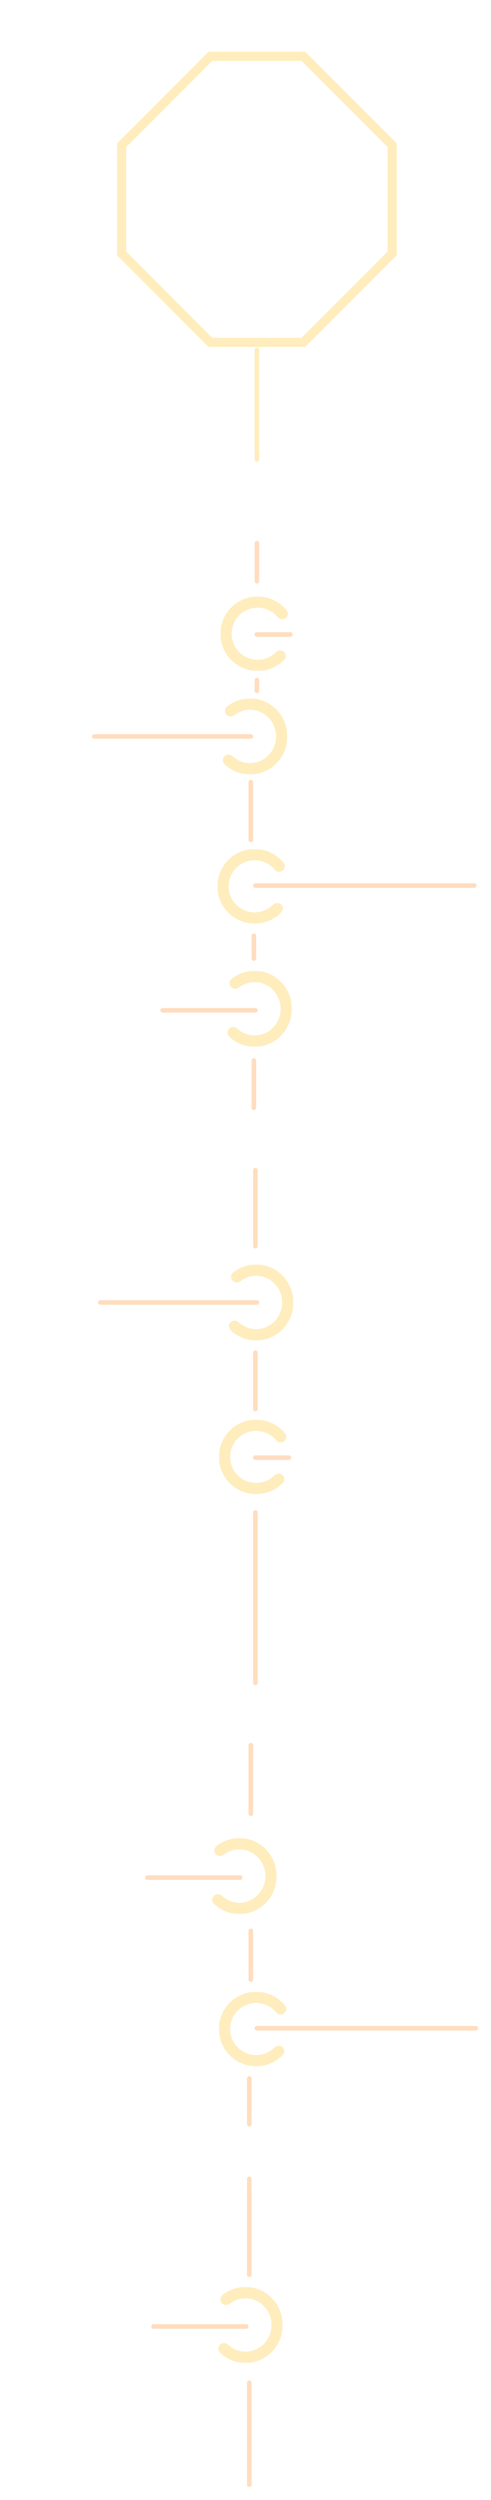 <svg width="323" height="1643" viewBox="0 0 323 1643" fill="none" xmlns="http://www.w3.org/2000/svg">
<path d="M107.66 319H114.02C115.54 319 116.88 319.293 118.04 319.88C119.213 320.453 120.12 321.267 120.76 322.32C121.413 323.373 121.74 324.6 121.74 326C121.74 327.4 121.413 328.627 120.76 329.68C120.12 330.733 119.213 331.553 118.04 332.14C116.88 332.713 115.54 333 114.02 333H107.66V319ZM113.86 330.34C115.26 330.34 116.373 329.953 117.2 329.18C118.04 328.393 118.46 327.333 118.46 326C118.46 324.667 118.04 323.613 117.2 322.84C116.373 322.053 115.26 321.66 113.86 321.66H110.9V330.34H113.86ZM135.023 330.4V333H124.183V319H134.763V321.6H127.403V324.64H133.903V327.16H127.403V330.4H135.023ZM144.262 333.24C142.836 333.24 141.542 332.933 140.382 332.32C139.236 331.693 138.329 330.833 137.662 329.74C137.009 328.633 136.682 327.387 136.682 326C136.682 324.613 137.009 323.373 137.662 322.28C138.329 321.173 139.236 320.313 140.382 319.7C141.542 319.073 142.842 318.76 144.282 318.76C145.496 318.76 146.589 318.973 147.562 319.4C148.549 319.827 149.376 320.44 150.042 321.24L147.962 323.16C147.016 322.067 145.842 321.52 144.442 321.52C143.576 321.52 142.802 321.713 142.122 322.1C141.442 322.473 140.909 323 140.522 323.68C140.149 324.36 139.962 325.133 139.962 326C139.962 326.867 140.149 327.64 140.522 328.32C140.909 329 141.442 329.533 142.122 329.92C142.802 330.293 143.576 330.48 144.442 330.48C145.842 330.48 147.016 329.927 147.962 328.82L150.042 330.74C149.376 331.553 148.549 332.173 147.562 332.6C146.576 333.027 145.476 333.24 144.262 333.24ZM163.07 330.4V333H152.23V319H162.81V321.6H155.45V324.64H161.95V327.16H155.45V330.4H163.07ZM178.388 333L178.368 324.6L174.248 331.52H172.788L168.688 324.78V333H165.648V319H168.328L173.568 327.7L178.728 319H181.388L181.428 333H178.388ZM195.03 325.72C195.83 325.973 196.456 326.4 196.91 327C197.363 327.587 197.59 328.313 197.59 329.18C197.59 330.407 197.11 331.353 196.15 332.02C195.203 332.673 193.817 333 191.99 333H184.75V319H191.59C193.297 319 194.603 319.327 195.51 319.98C196.43 320.633 196.89 321.52 196.89 322.64C196.89 323.32 196.723 323.927 196.39 324.46C196.07 324.993 195.617 325.413 195.03 325.72ZM187.97 321.44V324.74H191.19C191.99 324.74 192.597 324.6 193.01 324.32C193.423 324.04 193.63 323.627 193.63 323.08C193.63 322.533 193.423 322.127 193.01 321.86C192.597 321.58 191.99 321.44 191.19 321.44H187.97ZM191.75 330.56C192.603 330.56 193.243 330.42 193.67 330.14C194.11 329.86 194.33 329.427 194.33 328.84C194.33 327.68 193.47 327.1 191.75 327.1H187.97V330.56H191.75ZM210.883 330.4V333H200.043V319H210.623V321.6H203.263V324.64H209.763V327.16H203.263V330.4H210.883ZM222.381 333L219.681 329.1H219.521H216.701V333H213.461V319H219.521C220.761 319 221.834 319.207 222.741 319.62C223.661 320.033 224.367 320.62 224.861 321.38C225.354 322.14 225.601 323.04 225.601 324.08C225.601 325.12 225.347 326.02 224.841 326.78C224.347 327.527 223.641 328.1 222.721 328.5L225.861 333H222.381ZM222.321 324.08C222.321 323.293 222.067 322.693 221.561 322.28C221.054 321.853 220.314 321.64 219.341 321.64H216.701V326.52H219.341C220.314 326.52 221.054 326.307 221.561 325.88C222.067 325.453 222.321 324.853 222.321 324.08Z" fill="white"/>
<path d="M124.24 758.24C123.293 758.24 122.42 758.067 121.62 757.72C120.833 757.36 120.187 756.853 119.68 756.2L121.48 754.04C122.24 755.067 123.107 755.58 124.08 755.58C125.4 755.58 126.06 754.807 126.06 753.26V746.6H121.14V744H129.28V753.08C129.28 754.8 128.853 756.093 128 756.96C127.147 757.813 125.893 758.24 124.24 758.24ZM141.407 755H134.907L133.667 758H130.347L136.587 744H139.787L146.047 758H142.647L141.407 755ZM140.387 752.54L138.167 747.18L135.947 752.54H140.387ZM160.34 744V758H157.68L150.7 749.5V758H147.5V744H150.18L157.14 752.5V744H160.34ZM169.872 758.24C167.872 758.24 166.312 757.687 165.192 756.58C164.086 755.473 163.532 753.893 163.532 751.84V744H166.772V751.72C166.772 754.227 167.812 755.48 169.892 755.48C170.906 755.48 171.679 755.18 172.212 754.58C172.746 753.967 173.012 753.013 173.012 751.72V744H176.212V751.84C176.212 753.893 175.652 755.473 174.532 756.58C173.426 757.687 171.872 758.24 169.872 758.24ZM188.341 755H181.841L180.601 758H177.281L183.521 744H186.721L192.981 758H189.581L188.341 755ZM187.321 752.54L185.101 747.18L182.881 752.54H187.321ZM203.353 758L200.653 754.1H200.493H197.673V758H194.433V744H200.493C201.733 744 202.807 744.207 203.713 744.62C204.633 745.033 205.34 745.62 205.833 746.38C206.327 747.14 206.573 748.04 206.573 749.08C206.573 750.12 206.32 751.02 205.813 751.78C205.32 752.527 204.613 753.1 203.693 753.5L206.833 758H203.353ZM203.293 749.08C203.293 748.293 203.04 747.693 202.533 747.28C202.027 746.853 201.287 746.64 200.313 746.64H197.673V751.52H200.313C201.287 751.52 202.027 751.307 202.533 750.88C203.04 750.453 203.293 749.853 203.293 749.08ZM215.665 753.04V758H212.425V753L207.005 744H210.445L214.185 750.22L217.925 744H221.105L215.665 753.04Z" fill="white"/>
<g filter="url(#filter0_d_918_2)">
<path d="M43.9 1113.6V1117.3H50.38V1119.9H43.9V1125H40.66V1111H51.24V1113.6H43.9ZM64.273 1122.4V1125H53.433V1111H64.013V1113.6H56.653V1116.64H63.153V1119.16H56.653V1122.4H64.273ZM77.131 1117.72C77.931 1117.97 78.558 1118.4 79.011 1119C79.465 1119.59 79.691 1120.31 79.691 1121.18C79.691 1122.41 79.211 1123.35 78.251 1124.02C77.305 1124.67 75.918 1125 74.091 1125H66.851V1111H73.691C75.398 1111 76.705 1111.33 77.611 1111.98C78.531 1112.63 78.991 1113.52 78.991 1114.64C78.991 1115.32 78.825 1115.93 78.491 1116.46C78.171 1116.99 77.718 1117.41 77.131 1117.72ZM70.071 1113.44V1116.74H73.291C74.091 1116.74 74.698 1116.6 75.111 1116.32C75.525 1116.04 75.731 1115.63 75.731 1115.08C75.731 1114.53 75.525 1114.13 75.111 1113.86C74.698 1113.58 74.091 1113.44 73.291 1113.44H70.071ZM73.851 1122.56C74.705 1122.56 75.345 1122.42 75.771 1122.14C76.211 1121.86 76.431 1121.43 76.431 1120.84C76.431 1119.68 75.571 1119.1 73.851 1119.1H70.071V1122.56H73.851ZM91.064 1125L88.364 1121.1H88.204H85.384V1125H82.144V1111H88.204C89.444 1111 90.518 1111.21 91.424 1111.62C92.344 1112.03 93.051 1112.62 93.544 1113.38C94.038 1114.14 94.284 1115.04 94.284 1116.08C94.284 1117.12 94.031 1118.02 93.524 1118.78C93.031 1119.53 92.324 1120.1 91.404 1120.5L94.544 1125H91.064ZM91.004 1116.08C91.004 1115.29 90.751 1114.69 90.244 1114.28C89.738 1113.85 88.998 1113.64 88.024 1113.64H85.384V1118.52H88.024C88.998 1118.52 89.738 1118.31 90.244 1117.88C90.751 1117.45 91.004 1116.85 91.004 1116.08ZM103.071 1125.24C101.071 1125.24 99.511 1124.69 98.391 1123.58C97.285 1122.47 96.731 1120.89 96.731 1118.84V1111H99.971V1118.72C99.971 1121.23 101.011 1122.48 103.091 1122.48C104.105 1122.48 104.878 1122.18 105.411 1121.58C105.945 1120.97 106.211 1120.01 106.211 1118.72V1111H109.411V1118.84C109.411 1120.89 108.851 1122.47 107.731 1123.58C106.625 1124.69 105.071 1125.24 103.071 1125.24ZM121.54 1122H115.04L113.8 1125H110.48L116.72 1111H119.92L126.18 1125H122.78L121.54 1122ZM120.52 1119.54L118.3 1114.18L116.08 1119.54H120.52ZM136.553 1125L133.853 1121.1H133.693H130.873V1125H127.633V1111H133.693C134.933 1111 136.006 1111.21 136.913 1111.62C137.833 1112.03 138.539 1112.62 139.033 1113.38C139.526 1114.14 139.773 1115.04 139.773 1116.08C139.773 1117.12 139.519 1118.02 139.013 1118.78C138.519 1119.53 137.813 1120.1 136.893 1120.5L140.033 1125H136.553ZM136.493 1116.08C136.493 1115.29 136.239 1114.69 135.733 1114.28C135.226 1113.85 134.486 1113.64 133.513 1113.64H130.873V1118.52H133.513C134.486 1118.52 135.226 1118.31 135.733 1117.88C136.239 1117.45 136.493 1116.85 136.493 1116.08ZM148.864 1120.04V1125H145.624V1120L140.204 1111H143.644L147.384 1117.22L151.124 1111H154.304L148.864 1120.04ZM160.704 1118.12H166.364V1120.62H160.704V1118.12ZM183.923 1122H177.423L176.183 1125H172.863L179.103 1111H182.303L188.563 1125H185.163L183.923 1122ZM182.903 1119.54L180.683 1114.18L178.463 1119.54H182.903ZM196.075 1111C197.315 1111 198.389 1111.21 199.295 1111.62C200.215 1112.03 200.922 1112.62 201.415 1113.38C201.909 1114.14 202.155 1115.04 202.155 1116.08C202.155 1117.11 201.909 1118.01 201.415 1118.78C200.922 1119.54 200.215 1120.13 199.295 1120.54C198.389 1120.94 197.315 1121.14 196.075 1121.14H193.255V1125H190.015V1111H196.075ZM195.895 1118.5C196.869 1118.5 197.609 1118.29 198.115 1117.88C198.622 1117.45 198.875 1116.85 198.875 1116.08C198.875 1115.29 198.622 1114.69 198.115 1114.28C197.609 1113.85 196.869 1113.64 195.895 1113.64H193.255V1118.5H195.895ZM213.389 1125L210.689 1121.1H210.529H207.709V1125H204.469V1111H210.529C211.769 1111 212.842 1111.21 213.749 1111.62C214.669 1112.03 215.375 1112.62 215.869 1113.38C216.362 1114.14 216.609 1115.04 216.609 1116.08C216.609 1117.12 216.355 1118.02 215.849 1118.78C215.355 1119.53 214.649 1120.1 213.729 1120.5L216.869 1125H213.389ZM213.329 1116.08C213.329 1115.29 213.075 1114.69 212.569 1114.28C212.062 1113.85 211.322 1113.64 210.349 1113.64H207.709V1118.52H210.349C211.322 1118.52 212.062 1118.31 212.569 1117.88C213.075 1117.45 213.329 1116.85 213.329 1116.08ZM219.176 1111H222.416V1125H219.176V1111ZM225.738 1111H228.978V1122.36H235.998V1125H225.738V1111Z" fill="white"/>
</g>
<path d="M138.88 1418H132.38L131.14 1421H127.82L134.06 1407H137.26L143.52 1421H140.12L138.88 1418ZM137.86 1415.54L135.64 1410.18L133.42 1415.54H137.86ZM151.032 1407C152.272 1407 153.346 1407.21 154.252 1407.62C155.172 1408.03 155.879 1408.62 156.372 1409.38C156.866 1410.14 157.112 1411.04 157.112 1412.08C157.112 1413.11 156.866 1414.01 156.372 1414.78C155.879 1415.54 155.172 1416.13 154.252 1416.54C153.346 1416.94 152.272 1417.14 151.032 1417.14H148.212V1421H144.972V1407H151.032ZM150.852 1414.5C151.826 1414.5 152.566 1414.29 153.072 1413.88C153.579 1413.45 153.832 1412.85 153.832 1412.08C153.832 1411.29 153.579 1410.69 153.072 1410.28C152.566 1409.85 151.826 1409.64 150.852 1409.64H148.212V1414.5H150.852ZM168.346 1421L165.646 1417.1H165.486H162.666V1421H159.426V1407H165.486C166.726 1407 167.799 1407.21 168.706 1407.62C169.626 1408.03 170.332 1408.62 170.826 1409.38C171.319 1410.14 171.566 1411.04 171.566 1412.08C171.566 1413.12 171.312 1414.02 170.806 1414.78C170.312 1415.53 169.606 1416.1 168.686 1416.5L171.826 1421H168.346ZM168.286 1412.08C168.286 1411.29 168.032 1410.69 167.526 1410.28C167.019 1409.85 166.279 1409.64 165.306 1409.64H162.666V1414.52H165.306C166.279 1414.52 167.019 1414.31 167.526 1413.88C168.032 1413.45 168.286 1412.85 168.286 1412.08ZM174.133 1407H177.373V1421H174.133V1407ZM180.695 1407H183.935V1418.36H190.955V1421H180.695V1407Z" fill="white"/>
<g filter="url(#filter1_ddi_918_2)">
<path d="M80.878 90.58L80 91.459V92.701V161.299V162.541L80.878 163.42L137.537 220.121L138.416 221H139.659H198.341H199.584L200.463 220.121L257.122 163.42L258 162.541V161.299V92.701V91.459L257.122 90.58L200.463 33.88L199.584 33H198.341H139.659H138.416L137.537 33.88L80.878 90.58Z" stroke="#FFEDBE" stroke-width="6"/>
</g>
<g filter="url(#filter2_d_918_2)">
<path d="M169 302V230" stroke="#FFEDBE" stroke-width="3" stroke-linecap="round" stroke-linejoin="round"/>
</g>
<g filter="url(#filter3_d_918_2)">
<path d="M169 382L169 357" stroke="#FFDDBE" stroke-width="3" stroke-linecap="round"/>
</g>
<g filter="url(#filter4_d_918_2)">
<path d="M169 454V447" stroke="#FFDDBE" stroke-width="3" stroke-linecap="round"/>
</g>
<g filter="url(#filter5_d_918_2)">
<path d="M167 728V697" stroke="#FFDDBE" stroke-width="3" stroke-linecap="round"/>
</g>
<g filter="url(#filter6_d_918_2)">
<path d="M167 630V615" stroke="#FFDDBE" stroke-width="3" stroke-linecap="round"/>
</g>
<g filter="url(#filter7_d_918_2)">
<path d="M168 819V769" stroke="#FFDDBE" stroke-width="3" stroke-linecap="round"/>
</g>
<g filter="url(#filter8_d_918_2)">
<path d="M168 1106L168 994" stroke="#FFDDBE" stroke-width="3" stroke-linecap="round"/>
</g>
<g filter="url(#filter9_d_918_2)">
<path d="M164 1396L164 1366" stroke="#FFDDBE" stroke-width="3" stroke-linecap="round"/>
</g>
<g filter="url(#filter10_d_918_2)">
<path d="M164 1495L164 1432" stroke="#FFDDBE" stroke-width="3" stroke-linecap="round"/>
</g>
<g filter="url(#filter11_d_918_2)">
<path d="M164 1633L164 1566" stroke="#FFDDBE" stroke-width="3" stroke-linecap="round"/>
</g>
<g filter="url(#filter12_d_918_2)">
<path d="M165 1192V1147" stroke="#FFDDBE" stroke-width="3" stroke-linecap="round"/>
</g>
<g filter="url(#filter13_d_918_2)">
<path d="M165 1301V1269" stroke="#FFDDBE" stroke-width="3" stroke-linecap="round"/>
</g>
<g filter="url(#filter14_d_918_2)">
<path d="M168 926L168 889" stroke="#FFDDBE" stroke-width="3" stroke-linecap="round"/>
</g>
<g filter="url(#filter15_d_918_2)">
<path d="M165 552V514" stroke="#FFDDBE" stroke-width="3" stroke-linecap="round"/>
</g>
<g filter="url(#filter16_d_918_2)">
<path d="M62 484L165 484" stroke="#FFDDBE" stroke-width="3" stroke-linecap="round"/>
</g>
<g filter="url(#filter17_d_918_2)">
<path d="M66 856L169 856" stroke="#FFDDBE" stroke-width="3" stroke-linecap="round"/>
</g>
<g filter="url(#filter18_d_918_2)">
<path d="M107 664H168" stroke="#FFDDBE" stroke-width="3" stroke-linecap="round"/>
</g>
<g filter="url(#filter19_d_918_2)">
<path d="M97 1234H158" stroke="#FFDDBE" stroke-width="3" stroke-linecap="round"/>
</g>
<g filter="url(#filter20_d_918_2)">
<path d="M101 1529H162" stroke="#FFDDBE" stroke-width="3" stroke-linecap="round"/>
</g>
<g filter="url(#filter21_d_918_2)">
<path d="M168 582H312" stroke="#FFDDBE" stroke-width="3" stroke-linecap="round"/>
</g>
<g filter="url(#filter22_d_918_2)">
<path d="M169 1333H313" stroke="#FFDDBE" stroke-width="3" stroke-linecap="round"/>
</g>
<g filter="url(#filter23_d_918_2)">
<path d="M169 417H191" stroke="#FFDDBE" stroke-width="3" stroke-linecap="round"/>
</g>
<g filter="url(#filter24_d_918_2)">
<path d="M168 958H190" stroke="#FFDDBE" stroke-width="3" stroke-linecap="round"/>
</g>
<g filter="url(#filter25_d_918_2)">
<mask id="path-29-outside-1_918_2" maskUnits="userSpaceOnUse" x="146" y="459" width="43" height="50" fill="black">
<rect fill="white" x="146" y="459" width="43" height="50"/>
<path d="M150.421 468.294C149.797 467.598 149.84 466.527 150.567 465.941C153.609 463.488 157.229 461.873 161.077 461.268C165.476 460.576 169.976 461.232 174.009 463.155C178.042 465.077 181.427 468.179 183.736 472.068C186.044 475.957 187.173 480.459 186.979 485.003C186.784 489.548 185.276 493.932 182.645 497.6C180.014 501.269 176.377 504.057 172.195 505.613C168.014 507.169 163.475 507.422 159.152 506.341C155.368 505.394 151.898 503.462 149.075 500.745C148.404 500.099 148.455 499.029 149.135 498.392C149.836 497.735 150.936 497.79 151.64 498.445C153.993 500.633 156.851 502.194 159.959 502.971C163.629 503.889 167.484 503.674 171.035 502.353C174.586 501.032 177.674 498.664 179.908 495.549C182.143 492.434 183.423 488.711 183.588 484.852C183.753 480.993 182.795 477.17 180.834 473.868C178.874 470.566 175.999 467.932 172.575 466.299C169.15 464.667 165.328 464.109 161.593 464.696C158.433 465.194 155.455 466.492 152.926 468.461C152.166 469.052 151.063 469.011 150.421 468.294Z"/>
</mask>
<path d="M150.421 468.294C149.797 467.598 149.84 466.527 150.567 465.941C153.609 463.488 157.229 461.873 161.077 461.268C165.476 460.576 169.976 461.232 174.009 463.155C178.042 465.077 181.427 468.179 183.736 472.068C186.044 475.957 187.173 480.459 186.979 485.003C186.784 489.548 185.276 493.932 182.645 497.6C180.014 501.269 176.377 504.057 172.195 505.613C168.014 507.169 163.475 507.422 159.152 506.341C155.368 505.394 151.898 503.462 149.075 500.745C148.404 500.099 148.455 499.029 149.135 498.392C149.836 497.735 150.936 497.79 151.64 498.445C153.993 500.633 156.851 502.194 159.959 502.971C163.629 503.889 167.484 503.674 171.035 502.353C174.586 501.032 177.674 498.664 179.908 495.549C182.143 492.434 183.423 488.711 183.588 484.852C183.753 480.993 182.795 477.17 180.834 473.868C178.874 470.566 175.999 467.932 172.575 466.299C169.15 464.667 165.328 464.109 161.593 464.696C158.433 465.194 155.455 466.492 152.926 468.461C152.166 469.052 151.063 469.011 150.421 468.294Z" stroke="#FFEDBE" stroke-width="4" mask="url(#path-29-outside-1_918_2)"/>
</g>
<g filter="url(#filter26_d_918_2)">
<mask id="path-30-outside-2_918_2" maskUnits="userSpaceOnUse" x="150" y="831" width="43" height="50" fill="black">
<rect fill="white" x="150" y="831" width="43" height="50"/>
<path d="M154.421 840.294C153.797 839.598 153.84 838.527 154.567 837.941C157.609 835.488 161.229 833.873 165.077 833.268C169.476 832.576 173.976 833.232 178.009 835.155C182.042 837.077 185.427 840.179 187.736 844.068C190.044 847.957 191.173 852.459 190.979 857.003C190.784 861.548 189.276 865.932 186.645 869.6C184.014 873.269 180.377 876.057 176.195 877.613C172.014 879.169 167.475 879.422 163.152 878.341C159.368 877.394 155.898 875.462 153.075 872.745C152.404 872.099 152.455 871.029 153.135 870.392C153.836 869.735 154.936 869.79 155.64 870.445C157.993 872.633 160.851 874.194 163.959 874.971C167.629 875.889 171.484 875.674 175.035 874.353C178.586 873.032 181.674 870.664 183.908 867.549C186.143 864.434 187.423 860.711 187.588 856.852C187.753 852.993 186.795 849.17 184.834 845.868C182.874 842.566 179.999 839.932 176.575 838.299C173.15 836.667 169.328 836.109 165.593 836.696C162.433 837.194 159.455 838.492 156.926 840.461C156.166 841.052 155.063 841.011 154.421 840.294Z"/>
</mask>
<path d="M154.421 840.294C153.797 839.598 153.84 838.527 154.567 837.941C157.609 835.488 161.229 833.873 165.077 833.268C169.476 832.576 173.976 833.232 178.009 835.155C182.042 837.077 185.427 840.179 187.736 844.068C190.044 847.957 191.173 852.459 190.979 857.003C190.784 861.548 189.276 865.932 186.645 869.6C184.014 873.269 180.377 876.057 176.195 877.613C172.014 879.169 167.475 879.422 163.152 878.341C159.368 877.394 155.898 875.462 153.075 872.745C152.404 872.099 152.455 871.029 153.135 870.392C153.836 869.735 154.936 869.79 155.64 870.445C157.993 872.633 160.851 874.194 163.959 874.971C167.629 875.889 171.484 875.674 175.035 874.353C178.586 873.032 181.674 870.664 183.908 867.549C186.143 864.434 187.423 860.711 187.588 856.852C187.753 852.993 186.795 849.17 184.834 845.868C182.874 842.566 179.999 839.932 176.575 838.299C173.15 836.667 169.328 836.109 165.593 836.696C162.433 837.194 159.455 838.492 156.926 840.461C156.166 841.052 155.063 841.011 154.421 840.294Z" stroke="#FFEDBE" stroke-width="4" mask="url(#path-30-outside-2_918_2)"/>
</g>
<g filter="url(#filter27_d_918_2)">
<mask id="path-31-outside-3_918_2" maskUnits="userSpaceOnUse" x="149" y="638" width="43" height="50" fill="black">
<rect fill="white" x="149" y="638" width="43" height="50"/>
<path d="M153.421 647.294C152.797 646.598 152.84 645.527 153.567 644.941C156.609 642.488 160.229 640.873 164.077 640.268C168.476 639.576 172.976 640.232 177.009 642.155C181.042 644.077 184.427 647.179 186.736 651.068C189.044 654.957 190.173 659.459 189.979 664.003C189.784 668.548 188.276 672.932 185.645 676.6C183.014 680.269 179.377 683.057 175.195 684.613C171.014 686.169 166.475 686.422 162.152 685.341C158.368 684.394 154.898 682.462 152.075 679.745C151.404 679.099 151.455 678.029 152.135 677.392C152.836 676.735 153.936 676.79 154.64 677.445C156.993 679.633 159.851 681.194 162.959 681.971C166.629 682.889 170.484 682.674 174.035 681.353C177.586 680.032 180.674 677.664 182.908 674.549C185.143 671.434 186.423 667.711 186.588 663.852C186.753 659.993 185.795 656.17 183.834 652.868C181.874 649.566 178.999 646.932 175.575 645.299C172.15 643.667 168.328 643.109 164.593 643.696C161.433 644.194 158.455 645.492 155.926 647.461C155.166 648.052 154.063 648.011 153.421 647.294Z"/>
</mask>
<path d="M153.421 647.294C152.797 646.598 152.84 645.527 153.567 644.941C156.609 642.488 160.229 640.873 164.077 640.268C168.476 639.576 172.976 640.232 177.009 642.155C181.042 644.077 184.427 647.179 186.736 651.068C189.044 654.957 190.173 659.459 189.979 664.003C189.784 668.548 188.276 672.932 185.645 676.6C183.014 680.269 179.377 683.057 175.195 684.613C171.014 686.169 166.475 686.422 162.152 685.341C158.368 684.394 154.898 682.462 152.075 679.745C151.404 679.099 151.455 678.029 152.135 677.392C152.836 676.735 153.936 676.79 154.64 677.445C156.993 679.633 159.851 681.194 162.959 681.971C166.629 682.889 170.484 682.674 174.035 681.353C177.586 680.032 180.674 677.664 182.908 674.549C185.143 671.434 186.423 667.711 186.588 663.852C186.753 659.993 185.795 656.17 183.834 652.868C181.874 649.566 178.999 646.932 175.575 645.299C172.15 643.667 168.328 643.109 164.593 643.696C161.433 644.194 158.455 645.492 155.926 647.461C155.166 648.052 154.063 648.011 153.421 647.294Z" stroke="#FFEDBE" stroke-width="4" mask="url(#path-31-outside-3_918_2)"/>
</g>
<g filter="url(#filter28_d_918_2)">
<mask id="path-32-outside-4_918_2" maskUnits="userSpaceOnUse" x="139" y="1208" width="43" height="50" fill="black">
<rect fill="white" x="139" y="1208" width="43" height="50"/>
<path d="M143.421 1217.29C142.797 1216.6 142.84 1215.53 143.567 1214.94C146.609 1212.49 150.229 1210.87 154.077 1210.27C158.476 1209.58 162.976 1210.23 167.009 1212.15C171.042 1214.08 174.427 1217.18 176.736 1221.07C179.044 1224.96 180.173 1229.46 179.979 1234C179.784 1238.55 178.276 1242.93 175.645 1246.6C173.014 1250.27 169.377 1253.06 165.195 1254.61C161.014 1256.17 156.475 1256.42 152.152 1255.34C148.368 1254.39 144.898 1252.46 142.075 1249.74C141.404 1249.1 141.455 1248.03 142.135 1247.39C142.836 1246.74 143.936 1246.79 144.64 1247.44C146.993 1249.63 149.851 1251.19 152.959 1251.97C156.629 1252.89 160.484 1252.67 164.035 1251.35C167.586 1250.03 170.674 1247.66 172.908 1244.55C175.143 1241.43 176.423 1237.71 176.588 1233.85C176.753 1229.99 175.795 1226.17 173.834 1222.87C171.874 1219.57 168.999 1216.93 165.575 1215.3C162.15 1213.67 158.328 1213.11 154.593 1213.7C151.433 1214.19 148.455 1215.49 145.926 1217.46C145.166 1218.05 144.063 1218.01 143.421 1217.29Z"/>
</mask>
<path d="M143.421 1217.29C142.797 1216.6 142.84 1215.53 143.567 1214.94C146.609 1212.49 150.229 1210.87 154.077 1210.27C158.476 1209.58 162.976 1210.23 167.009 1212.15C171.042 1214.08 174.427 1217.18 176.736 1221.07C179.044 1224.96 180.173 1229.46 179.979 1234C179.784 1238.55 178.276 1242.93 175.645 1246.6C173.014 1250.27 169.377 1253.06 165.195 1254.61C161.014 1256.17 156.475 1256.42 152.152 1255.34C148.368 1254.39 144.898 1252.46 142.075 1249.74C141.404 1249.1 141.455 1248.03 142.135 1247.39C142.836 1246.74 143.936 1246.79 144.64 1247.44C146.993 1249.63 149.851 1251.19 152.959 1251.97C156.629 1252.89 160.484 1252.67 164.035 1251.35C167.586 1250.03 170.674 1247.66 172.908 1244.55C175.143 1241.43 176.423 1237.71 176.588 1233.85C176.753 1229.99 175.795 1226.17 173.834 1222.87C171.874 1219.57 168.999 1216.93 165.575 1215.3C162.15 1213.67 158.328 1213.11 154.593 1213.7C151.433 1214.19 148.455 1215.49 145.926 1217.46C145.166 1218.05 144.063 1218.01 143.421 1217.29Z" stroke="#FFEDBE" stroke-width="4" mask="url(#path-32-outside-4_918_2)"/>
</g>
<g filter="url(#filter29_d_918_2)">
<mask id="path-33-outside-5_918_2" maskUnits="userSpaceOnUse" x="143" y="1503" width="43" height="50" fill="black">
<rect fill="white" x="143" y="1503" width="43" height="50"/>
<path d="M147.421 1512.29C146.797 1511.6 146.84 1510.53 147.567 1509.94C150.609 1507.49 154.229 1505.87 158.077 1505.27C162.476 1504.58 166.976 1505.23 171.009 1507.15C175.042 1509.08 178.427 1512.18 180.736 1516.07C183.044 1519.96 184.173 1524.46 183.979 1529C183.784 1533.55 182.276 1537.93 179.645 1541.6C177.014 1545.27 173.377 1548.06 169.195 1549.61C165.014 1551.17 160.475 1551.42 156.152 1550.34C152.368 1549.39 148.898 1547.46 146.075 1544.74C145.404 1544.1 145.455 1543.03 146.135 1542.39C146.836 1541.74 147.936 1541.79 148.64 1542.44C150.993 1544.63 153.851 1546.19 156.959 1546.97C160.629 1547.89 164.484 1547.67 168.035 1546.35C171.586 1545.03 174.674 1542.66 176.908 1539.55C179.143 1536.43 180.423 1532.71 180.588 1528.85C180.753 1524.99 179.795 1521.17 177.834 1517.87C175.874 1514.57 172.999 1511.93 169.575 1510.3C166.15 1508.67 162.328 1508.11 158.593 1508.7C155.433 1509.19 152.455 1510.49 149.926 1512.46C149.166 1513.05 148.063 1513.01 147.421 1512.29Z"/>
</mask>
<path d="M147.421 1512.29C146.797 1511.6 146.84 1510.53 147.567 1509.94C150.609 1507.49 154.229 1505.87 158.077 1505.27C162.476 1504.58 166.976 1505.23 171.009 1507.15C175.042 1509.08 178.427 1512.18 180.736 1516.07C183.044 1519.96 184.173 1524.46 183.979 1529C183.784 1533.55 182.276 1537.93 179.645 1541.6C177.014 1545.27 173.377 1548.06 169.195 1549.61C165.014 1551.17 160.475 1551.42 156.152 1550.34C152.368 1549.39 148.898 1547.46 146.075 1544.74C145.404 1544.1 145.455 1543.03 146.135 1542.39C146.836 1541.74 147.936 1541.79 148.64 1542.44C150.993 1544.63 153.851 1546.19 156.959 1546.97C160.629 1547.89 164.484 1547.67 168.035 1546.35C171.586 1545.03 174.674 1542.66 176.908 1539.55C179.143 1536.43 180.423 1532.71 180.588 1528.85C180.753 1524.99 179.795 1521.17 177.834 1517.87C175.874 1514.57 172.999 1511.93 169.575 1510.3C166.15 1508.67 162.328 1508.11 158.593 1508.7C155.433 1509.19 152.455 1510.49 149.926 1512.46C149.166 1513.05 148.063 1513.01 147.421 1512.29Z" stroke="#FFEDBE" stroke-width="4" mask="url(#path-33-outside-5_918_2)"/>
</g>
<g filter="url(#filter30_d_918_2)">
<mask id="path-34-outside-6_918_2" maskUnits="userSpaceOnUse" x="143" y="558" width="45" height="49" fill="black">
<rect fill="white" x="143" y="558" width="45" height="49"/>
<path d="M183.436 595.872C184.154 596.474 184.252 597.55 183.597 598.22C180.72 601.167 177.079 603.276 173.068 604.3C168.507 605.465 163.695 605.17 159.31 603.456C154.925 601.743 151.189 598.697 148.626 594.748C146.063 590.799 144.804 586.146 145.025 581.443C145.246 576.741 146.936 572.226 149.858 568.535C152.78 564.844 156.786 562.162 161.312 560.868C165.839 559.573 170.657 559.731 175.089 561.318C178.986 562.715 182.413 565.156 185.001 568.359C185.59 569.088 185.392 570.15 184.62 570.682C183.849 571.215 182.798 571.015 182.199 570.294C180.021 567.671 177.173 565.67 173.944 564.513C170.181 563.165 166.089 563.031 162.246 564.13C158.402 565.23 155 567.507 152.519 570.641C150.038 573.776 148.603 577.609 148.415 581.603C148.227 585.596 149.297 589.547 151.473 592.901C153.649 596.254 156.822 598.84 160.545 600.296C164.269 601.751 168.355 602.001 172.228 601.012C175.551 600.163 178.575 598.438 180.989 596.031C181.653 595.369 182.718 595.27 183.436 595.872Z"/>
</mask>
<path d="M183.436 595.872C184.154 596.474 184.252 597.55 183.597 598.22C180.72 601.167 177.079 603.276 173.068 604.3C168.507 605.465 163.695 605.17 159.31 603.456C154.925 601.743 151.189 598.697 148.626 594.748C146.063 590.799 144.804 586.146 145.025 581.443C145.246 576.741 146.936 572.226 149.858 568.535C152.78 564.844 156.786 562.162 161.312 560.868C165.839 559.573 170.657 559.731 175.089 561.318C178.986 562.715 182.413 565.156 185.001 568.359C185.59 569.088 185.392 570.15 184.62 570.682C183.849 571.215 182.798 571.015 182.199 570.294C180.021 567.671 177.173 565.67 173.944 564.513C170.181 563.165 166.089 563.031 162.246 564.13C158.402 565.23 155 567.507 152.519 570.641C150.038 573.776 148.603 577.609 148.415 581.603C148.227 585.596 149.297 589.547 151.473 592.901C153.649 596.254 156.822 598.84 160.545 600.296C164.269 601.751 168.355 602.001 172.228 601.012C175.551 600.163 178.575 598.438 180.989 596.031C181.653 595.369 182.718 595.27 183.436 595.872Z" stroke="#FFEDBE" stroke-width="4" mask="url(#path-34-outside-6_918_2)"/>
</g>
<g filter="url(#filter31_d_918_2)">
<mask id="path-35-outside-7_918_2" maskUnits="userSpaceOnUse" x="144" y="1309" width="45" height="49" fill="black">
<rect fill="white" x="144" y="1309" width="45" height="49"/>
<path d="M184.436 1346.87C185.154 1347.47 185.252 1348.55 184.597 1349.22C181.72 1352.17 178.079 1354.28 174.068 1355.3C169.507 1356.47 164.695 1356.17 160.31 1354.46C155.925 1352.74 152.189 1349.7 149.626 1345.75C147.063 1341.8 145.804 1337.15 146.025 1332.44C146.246 1327.74 147.936 1323.23 150.858 1319.53C153.78 1315.84 157.786 1313.16 162.312 1311.87C166.839 1310.57 171.657 1310.73 176.089 1312.32C179.986 1313.71 183.413 1316.16 186.001 1319.36C186.59 1320.09 186.392 1321.15 185.62 1321.68C184.849 1322.21 183.798 1322.02 183.199 1321.29C181.021 1318.67 178.173 1316.67 174.944 1315.51C171.181 1314.16 167.089 1314.03 163.246 1315.13C159.402 1316.23 156 1318.51 153.519 1321.64C151.038 1324.78 149.603 1328.61 149.415 1332.6C149.227 1336.6 150.297 1340.55 152.473 1343.9C154.649 1347.25 157.822 1349.84 161.545 1351.3C165.269 1352.75 169.355 1353 173.228 1352.01C176.551 1351.16 179.575 1349.44 181.989 1347.03C182.653 1346.37 183.718 1346.27 184.436 1346.87Z"/>
</mask>
<path d="M184.436 1346.87C185.154 1347.47 185.252 1348.55 184.597 1349.22C181.72 1352.17 178.079 1354.28 174.068 1355.3C169.507 1356.47 164.695 1356.17 160.31 1354.46C155.925 1352.74 152.189 1349.7 149.626 1345.75C147.063 1341.8 145.804 1337.15 146.025 1332.44C146.246 1327.74 147.936 1323.23 150.858 1319.53C153.78 1315.84 157.786 1313.16 162.312 1311.87C166.839 1310.57 171.657 1310.73 176.089 1312.32C179.986 1313.71 183.413 1316.16 186.001 1319.36C186.59 1320.09 186.392 1321.15 185.62 1321.68C184.849 1322.21 183.798 1322.02 183.199 1321.29C181.021 1318.67 178.173 1316.67 174.944 1315.51C171.181 1314.16 167.089 1314.03 163.246 1315.13C159.402 1316.23 156 1318.51 153.519 1321.64C151.038 1324.78 149.603 1328.61 149.415 1332.6C149.227 1336.6 150.297 1340.55 152.473 1343.9C154.649 1347.25 157.822 1349.84 161.545 1351.3C165.269 1352.75 169.355 1353 173.228 1352.01C176.551 1351.16 179.575 1349.44 181.989 1347.03C182.653 1346.37 183.718 1346.27 184.436 1346.87Z" stroke="#FFEDBE" stroke-width="4" mask="url(#path-35-outside-7_918_2)"/>
</g>
<g filter="url(#filter32_d_918_2)">
<mask id="path-36-outside-8_918_2" maskUnits="userSpaceOnUse" x="145" y="392" width="45" height="49" fill="black">
<rect fill="white" x="145" y="392" width="45" height="49"/>
<path d="M185.436 429.872C186.154 430.474 186.252 431.55 185.597 432.22C182.72 435.167 179.079 437.276 175.068 438.3C170.507 439.465 165.695 439.17 161.31 437.456C156.925 435.743 153.189 432.697 150.626 428.748C148.063 424.799 146.804 420.146 147.025 415.443C147.246 410.741 148.936 406.226 151.858 402.535C154.78 398.844 158.786 396.162 163.312 394.868C167.839 393.573 172.657 393.731 177.089 395.318C180.986 396.715 184.413 399.156 187.001 402.359C187.59 403.088 187.392 404.15 186.62 404.682C185.849 405.215 184.798 405.015 184.199 404.294C182.021 401.671 179.173 399.67 175.944 398.513C172.181 397.165 168.089 397.031 164.246 398.13C160.402 399.23 157 401.507 154.519 404.641C152.038 407.776 150.603 411.609 150.415 415.603C150.227 419.596 151.297 423.547 153.473 426.901C155.649 430.254 158.822 432.84 162.545 434.296C166.269 435.751 170.355 436.001 174.228 435.012C177.551 434.163 180.575 432.438 182.989 430.031C183.653 429.369 184.718 429.27 185.436 429.872Z"/>
</mask>
<path d="M185.436 429.872C186.154 430.474 186.252 431.55 185.597 432.22C182.72 435.167 179.079 437.276 175.068 438.3C170.507 439.465 165.695 439.17 161.31 437.456C156.925 435.743 153.189 432.697 150.626 428.748C148.063 424.799 146.804 420.146 147.025 415.443C147.246 410.741 148.936 406.226 151.858 402.535C154.78 398.844 158.786 396.162 163.312 394.868C167.839 393.573 172.657 393.731 177.089 395.318C180.986 396.715 184.413 399.156 187.001 402.359C187.59 403.088 187.392 404.15 186.62 404.682C185.849 405.215 184.798 405.015 184.199 404.294C182.021 401.671 179.173 399.67 175.944 398.513C172.181 397.165 168.089 397.031 164.246 398.13C160.402 399.23 157 401.507 154.519 404.641C152.038 407.776 150.603 411.609 150.415 415.603C150.227 419.596 151.297 423.547 153.473 426.901C155.649 430.254 158.822 432.84 162.545 434.296C166.269 435.751 170.355 436.001 174.228 435.012C177.551 434.163 180.575 432.438 182.989 430.031C183.653 429.369 184.718 429.27 185.436 429.872Z" stroke="#FFEDBE" stroke-width="4" mask="url(#path-36-outside-8_918_2)"/>
</g>
<g filter="url(#filter33_d_918_2)">
<mask id="path-37-outside-9_918_2" maskUnits="userSpaceOnUse" x="144" y="933" width="45" height="49" fill="black">
<rect fill="white" x="144" y="933" width="45" height="49"/>
<path d="M184.436 970.872C185.154 971.474 185.252 972.55 184.597 973.22C181.72 976.167 178.079 978.276 174.068 979.3C169.507 980.465 164.695 980.17 160.31 978.456C155.925 976.743 152.189 973.697 149.626 969.748C147.063 965.799 145.804 961.146 146.025 956.443C146.246 951.741 147.936 947.226 150.858 943.535C153.78 939.844 157.786 937.162 162.312 935.868C166.839 934.573 171.657 934.731 176.089 936.318C179.986 937.715 183.413 940.156 186.001 943.359C186.59 944.088 186.392 945.15 185.62 945.682C184.849 946.215 183.798 946.015 183.199 945.294C181.021 942.671 178.173 940.67 174.944 939.513C171.181 938.165 167.089 938.031 163.246 939.13C159.402 940.23 156 942.507 153.519 945.641C151.038 948.776 149.603 952.609 149.415 956.603C149.227 960.596 150.297 964.547 152.473 967.901C154.649 971.254 157.822 973.84 161.545 975.296C165.269 976.751 169.355 977.001 173.228 976.012C176.551 975.163 179.575 973.438 181.989 971.031C182.653 970.369 183.718 970.27 184.436 970.872Z"/>
</mask>
<path d="M184.436 970.872C185.154 971.474 185.252 972.55 184.597 973.22C181.72 976.167 178.079 978.276 174.068 979.3C169.507 980.465 164.695 980.17 160.31 978.456C155.925 976.743 152.189 973.697 149.626 969.748C147.063 965.799 145.804 961.146 146.025 956.443C146.246 951.741 147.936 947.226 150.858 943.535C153.78 939.844 157.786 937.162 162.312 935.868C166.839 934.573 171.657 934.731 176.089 936.318C179.986 937.715 183.413 940.156 186.001 943.359C186.59 944.088 186.392 945.15 185.62 945.682C184.849 946.215 183.798 946.015 183.199 945.294C181.021 942.671 178.173 940.67 174.944 939.513C171.181 938.165 167.089 938.031 163.246 939.13C159.402 940.23 156 942.507 153.519 945.641C151.038 948.776 149.603 952.609 149.415 956.603C149.227 960.596 150.297 964.547 152.473 967.901C154.649 971.254 157.822 973.84 161.545 975.296C165.269 976.751 169.355 977.001 173.228 976.012C176.551 975.163 179.575 973.438 181.989 971.031C182.653 970.369 183.718 970.27 184.436 970.872Z" stroke="#FFEDBE" stroke-width="4" mask="url(#path-37-outside-9_918_2)"/>
</g>
<defs>
<filter id="filter0_d_918_2" x="0.66" y="1071" width="275.338" height="94.24" filterUnits="userSpaceOnUse" color-interpolation-filters="sRGB">
<feFlood flood-opacity="0" result="BackgroundImageFix"/>
<feColorMatrix in="SourceAlpha" type="matrix" values="0 0 0 0 0 0 0 0 0 0 0 0 0 0 0 0 0 0 127 0" result="hardAlpha"/>
<feOffset/>
<feGaussianBlur stdDeviation="20"/>
<feComposite in2="hardAlpha" operator="out"/>
<feColorMatrix type="matrix" values="0 0 0 0 0.904 0 0 0 0 0 0 0 0 0 0 0 0 0 0.6 0"/>
<feBlend mode="normal" in2="BackgroundImageFix" result="effect1_dropShadow_918_2"/>
<feBlend mode="normal" in="SourceGraphic" in2="effect1_dropShadow_918_2" result="shape"/>
</filter>
<filter id="filter1_ddi_918_2" x="47" y="0" width="244" height="254" filterUnits="userSpaceOnUse" color-interpolation-filters="sRGB">
<feFlood flood-opacity="0" result="BackgroundImageFix"/>
<feColorMatrix in="SourceAlpha" type="matrix" values="0 0 0 0 0 0 0 0 0 0 0 0 0 0 0 0 0 0 127 0" result="hardAlpha"/>
<feOffset/>
<feGaussianBlur stdDeviation="4"/>
<feColorMatrix type="matrix" values="0 0 0 0 0.949 0 0 0 0 0.69 0 0 0 0 0.012 0 0 0 1 0"/>
<feBlend mode="normal" in2="BackgroundImageFix" result="effect1_dropShadow_918_2"/>
<feColorMatrix in="SourceAlpha" type="matrix" values="0 0 0 0 0 0 0 0 0 0 0 0 0 0 0 0 0 0 127 0" result="hardAlpha"/>
<feOffset/>
<feGaussianBlur stdDeviation="15"/>
<feColorMatrix type="matrix" values="0 0 0 0 1 0 0 0 0 0 0 0 0 0 0 0 0 0 0.5 0"/>
<feBlend mode="normal" in2="effect1_dropShadow_918_2" result="effect2_dropShadow_918_2"/>
<feBlend mode="normal" in="SourceGraphic" in2="effect2_dropShadow_918_2" result="shape"/>
<feColorMatrix in="SourceAlpha" type="matrix" values="0 0 0 0 0 0 0 0 0 0 0 0 0 0 0 0 0 0 127 0" result="hardAlpha"/>
<feOffset dy="4"/>
<feGaussianBlur stdDeviation="12.5"/>
<feComposite in2="hardAlpha" operator="arithmetic" k2="-1" k3="1"/>
<feColorMatrix type="matrix" values="0 0 0 0 0.949 0 0 0 0 0.69 0 0 0 0 0.012 0 0 0 1 0"/>
<feBlend mode="darken" in2="shape" result="effect3_innerShadow_918_2"/>
</filter>
<filter id="filter2_d_918_2" x="159.5" y="220.5" width="19" height="91" filterUnits="userSpaceOnUse" color-interpolation-filters="sRGB">
<feFlood flood-opacity="0" result="BackgroundImageFix"/>
<feColorMatrix in="SourceAlpha" type="matrix" values="0 0 0 0 0 0 0 0 0 0 0 0 0 0 0 0 0 0 127 0" result="hardAlpha"/>
<feOffset/>
<feGaussianBlur stdDeviation="4"/>
<feComposite in2="hardAlpha" operator="out"/>
<feColorMatrix type="matrix" values="0 0 0 0 1 0 0 0 0 0.48 0 0 0 0 0 0 0 0 1 0"/>
<feBlend mode="normal" in2="BackgroundImageFix" result="effect1_dropShadow_918_2"/>
<feBlend mode="normal" in="SourceGraphic" in2="effect1_dropShadow_918_2" result="shape"/>
</filter>
<filter id="filter3_d_918_2" x="159.5" y="347.5" width="19" height="44" filterUnits="userSpaceOnUse" color-interpolation-filters="sRGB">
<feFlood flood-opacity="0" result="BackgroundImageFix"/>
<feColorMatrix in="SourceAlpha" type="matrix" values="0 0 0 0 0 0 0 0 0 0 0 0 0 0 0 0 0 0 127 0" result="hardAlpha"/>
<feOffset/>
<feGaussianBlur stdDeviation="4"/>
<feComposite in2="hardAlpha" operator="out"/>
<feColorMatrix type="matrix" values="0 0 0 0 1 0 0 0 0 0.48 0 0 0 0 0 0 0 0 1 0"/>
<feBlend mode="normal" in2="BackgroundImageFix" result="effect1_dropShadow_918_2"/>
<feBlend mode="normal" in="SourceGraphic" in2="effect1_dropShadow_918_2" result="shape"/>
</filter>
<filter id="filter4_d_918_2" x="159.5" y="437.5" width="19" height="26" filterUnits="userSpaceOnUse" color-interpolation-filters="sRGB">
<feFlood flood-opacity="0" result="BackgroundImageFix"/>
<feColorMatrix in="SourceAlpha" type="matrix" values="0 0 0 0 0 0 0 0 0 0 0 0 0 0 0 0 0 0 127 0" result="hardAlpha"/>
<feOffset/>
<feGaussianBlur stdDeviation="4"/>
<feComposite in2="hardAlpha" operator="out"/>
<feColorMatrix type="matrix" values="0 0 0 0 1 0 0 0 0 0.48 0 0 0 0 0 0 0 0 1 0"/>
<feBlend mode="normal" in2="BackgroundImageFix" result="effect1_dropShadow_918_2"/>
<feBlend mode="normal" in="SourceGraphic" in2="effect1_dropShadow_918_2" result="shape"/>
</filter>
<filter id="filter5_d_918_2" x="157.5" y="687.5" width="19" height="50" filterUnits="userSpaceOnUse" color-interpolation-filters="sRGB">
<feFlood flood-opacity="0" result="BackgroundImageFix"/>
<feColorMatrix in="SourceAlpha" type="matrix" values="0 0 0 0 0 0 0 0 0 0 0 0 0 0 0 0 0 0 127 0" result="hardAlpha"/>
<feOffset/>
<feGaussianBlur stdDeviation="4"/>
<feComposite in2="hardAlpha" operator="out"/>
<feColorMatrix type="matrix" values="0 0 0 0 1 0 0 0 0 0.48 0 0 0 0 0 0 0 0 1 0"/>
<feBlend mode="normal" in2="BackgroundImageFix" result="effect1_dropShadow_918_2"/>
<feBlend mode="normal" in="SourceGraphic" in2="effect1_dropShadow_918_2" result="shape"/>
</filter>
<filter id="filter6_d_918_2" x="157.5" y="605.5" width="19" height="34" filterUnits="userSpaceOnUse" color-interpolation-filters="sRGB">
<feFlood flood-opacity="0" result="BackgroundImageFix"/>
<feColorMatrix in="SourceAlpha" type="matrix" values="0 0 0 0 0 0 0 0 0 0 0 0 0 0 0 0 0 0 127 0" result="hardAlpha"/>
<feOffset/>
<feGaussianBlur stdDeviation="4"/>
<feComposite in2="hardAlpha" operator="out"/>
<feColorMatrix type="matrix" values="0 0 0 0 1 0 0 0 0 0.48 0 0 0 0 0 0 0 0 1 0"/>
<feBlend mode="normal" in2="BackgroundImageFix" result="effect1_dropShadow_918_2"/>
<feBlend mode="normal" in="SourceGraphic" in2="effect1_dropShadow_918_2" result="shape"/>
</filter>
<filter id="filter7_d_918_2" x="158.5" y="759.5" width="19" height="69" filterUnits="userSpaceOnUse" color-interpolation-filters="sRGB">
<feFlood flood-opacity="0" result="BackgroundImageFix"/>
<feColorMatrix in="SourceAlpha" type="matrix" values="0 0 0 0 0 0 0 0 0 0 0 0 0 0 0 0 0 0 127 0" result="hardAlpha"/>
<feOffset/>
<feGaussianBlur stdDeviation="4"/>
<feComposite in2="hardAlpha" operator="out"/>
<feColorMatrix type="matrix" values="0 0 0 0 1 0 0 0 0 0.48 0 0 0 0 0 0 0 0 1 0"/>
<feBlend mode="normal" in2="BackgroundImageFix" result="effect1_dropShadow_918_2"/>
<feBlend mode="normal" in="SourceGraphic" in2="effect1_dropShadow_918_2" result="shape"/>
</filter>
<filter id="filter8_d_918_2" x="158.5" y="984.5" width="19" height="131" filterUnits="userSpaceOnUse" color-interpolation-filters="sRGB">
<feFlood flood-opacity="0" result="BackgroundImageFix"/>
<feColorMatrix in="SourceAlpha" type="matrix" values="0 0 0 0 0 0 0 0 0 0 0 0 0 0 0 0 0 0 127 0" result="hardAlpha"/>
<feOffset/>
<feGaussianBlur stdDeviation="4"/>
<feComposite in2="hardAlpha" operator="out"/>
<feColorMatrix type="matrix" values="0 0 0 0 1 0 0 0 0 0.48 0 0 0 0 0 0 0 0 1 0"/>
<feBlend mode="normal" in2="BackgroundImageFix" result="effect1_dropShadow_918_2"/>
<feBlend mode="normal" in="SourceGraphic" in2="effect1_dropShadow_918_2" result="shape"/>
</filter>
<filter id="filter9_d_918_2" x="154.5" y="1356.5" width="19" height="49" filterUnits="userSpaceOnUse" color-interpolation-filters="sRGB">
<feFlood flood-opacity="0" result="BackgroundImageFix"/>
<feColorMatrix in="SourceAlpha" type="matrix" values="0 0 0 0 0 0 0 0 0 0 0 0 0 0 0 0 0 0 127 0" result="hardAlpha"/>
<feOffset/>
<feGaussianBlur stdDeviation="4"/>
<feComposite in2="hardAlpha" operator="out"/>
<feColorMatrix type="matrix" values="0 0 0 0 1 0 0 0 0 0.48 0 0 0 0 0 0 0 0 1 0"/>
<feBlend mode="normal" in2="BackgroundImageFix" result="effect1_dropShadow_918_2"/>
<feBlend mode="normal" in="SourceGraphic" in2="effect1_dropShadow_918_2" result="shape"/>
</filter>
<filter id="filter10_d_918_2" x="154.5" y="1422.5" width="19" height="82" filterUnits="userSpaceOnUse" color-interpolation-filters="sRGB">
<feFlood flood-opacity="0" result="BackgroundImageFix"/>
<feColorMatrix in="SourceAlpha" type="matrix" values="0 0 0 0 0 0 0 0 0 0 0 0 0 0 0 0 0 0 127 0" result="hardAlpha"/>
<feOffset/>
<feGaussianBlur stdDeviation="4"/>
<feComposite in2="hardAlpha" operator="out"/>
<feColorMatrix type="matrix" values="0 0 0 0 1 0 0 0 0 0.48 0 0 0 0 0 0 0 0 1 0"/>
<feBlend mode="normal" in2="BackgroundImageFix" result="effect1_dropShadow_918_2"/>
<feBlend mode="normal" in="SourceGraphic" in2="effect1_dropShadow_918_2" result="shape"/>
</filter>
<filter id="filter11_d_918_2" x="154.5" y="1556.5" width="19" height="86" filterUnits="userSpaceOnUse" color-interpolation-filters="sRGB">
<feFlood flood-opacity="0" result="BackgroundImageFix"/>
<feColorMatrix in="SourceAlpha" type="matrix" values="0 0 0 0 0 0 0 0 0 0 0 0 0 0 0 0 0 0 127 0" result="hardAlpha"/>
<feOffset/>
<feGaussianBlur stdDeviation="4"/>
<feComposite in2="hardAlpha" operator="out"/>
<feColorMatrix type="matrix" values="0 0 0 0 1 0 0 0 0 0.48 0 0 0 0 0 0 0 0 1 0"/>
<feBlend mode="normal" in2="BackgroundImageFix" result="effect1_dropShadow_918_2"/>
<feBlend mode="normal" in="SourceGraphic" in2="effect1_dropShadow_918_2" result="shape"/>
</filter>
<filter id="filter12_d_918_2" x="155.5" y="1137.5" width="19" height="64" filterUnits="userSpaceOnUse" color-interpolation-filters="sRGB">
<feFlood flood-opacity="0" result="BackgroundImageFix"/>
<feColorMatrix in="SourceAlpha" type="matrix" values="0 0 0 0 0 0 0 0 0 0 0 0 0 0 0 0 0 0 127 0" result="hardAlpha"/>
<feOffset/>
<feGaussianBlur stdDeviation="4"/>
<feComposite in2="hardAlpha" operator="out"/>
<feColorMatrix type="matrix" values="0 0 0 0 1 0 0 0 0 0.48 0 0 0 0 0 0 0 0 1 0"/>
<feBlend mode="normal" in2="BackgroundImageFix" result="effect1_dropShadow_918_2"/>
<feBlend mode="normal" in="SourceGraphic" in2="effect1_dropShadow_918_2" result="shape"/>
</filter>
<filter id="filter13_d_918_2" x="155.5" y="1259.5" width="19" height="51" filterUnits="userSpaceOnUse" color-interpolation-filters="sRGB">
<feFlood flood-opacity="0" result="BackgroundImageFix"/>
<feColorMatrix in="SourceAlpha" type="matrix" values="0 0 0 0 0 0 0 0 0 0 0 0 0 0 0 0 0 0 127 0" result="hardAlpha"/>
<feOffset/>
<feGaussianBlur stdDeviation="4"/>
<feComposite in2="hardAlpha" operator="out"/>
<feColorMatrix type="matrix" values="0 0 0 0 1 0 0 0 0 0.48 0 0 0 0 0 0 0 0 1 0"/>
<feBlend mode="normal" in2="BackgroundImageFix" result="effect1_dropShadow_918_2"/>
<feBlend mode="normal" in="SourceGraphic" in2="effect1_dropShadow_918_2" result="shape"/>
</filter>
<filter id="filter14_d_918_2" x="158.5" y="879.5" width="19" height="56" filterUnits="userSpaceOnUse" color-interpolation-filters="sRGB">
<feFlood flood-opacity="0" result="BackgroundImageFix"/>
<feColorMatrix in="SourceAlpha" type="matrix" values="0 0 0 0 0 0 0 0 0 0 0 0 0 0 0 0 0 0 127 0" result="hardAlpha"/>
<feOffset/>
<feGaussianBlur stdDeviation="4"/>
<feComposite in2="hardAlpha" operator="out"/>
<feColorMatrix type="matrix" values="0 0 0 0 1 0 0 0 0 0.48 0 0 0 0 0 0 0 0 1 0"/>
<feBlend mode="normal" in2="BackgroundImageFix" result="effect1_dropShadow_918_2"/>
<feBlend mode="normal" in="SourceGraphic" in2="effect1_dropShadow_918_2" result="shape"/>
</filter>
<filter id="filter15_d_918_2" x="155.5" y="504.5" width="19" height="57" filterUnits="userSpaceOnUse" color-interpolation-filters="sRGB">
<feFlood flood-opacity="0" result="BackgroundImageFix"/>
<feColorMatrix in="SourceAlpha" type="matrix" values="0 0 0 0 0 0 0 0 0 0 0 0 0 0 0 0 0 0 127 0" result="hardAlpha"/>
<feOffset/>
<feGaussianBlur stdDeviation="4"/>
<feComposite in2="hardAlpha" operator="out"/>
<feColorMatrix type="matrix" values="0 0 0 0 1 0 0 0 0 0.48 0 0 0 0 0 0 0 0 1 0"/>
<feBlend mode="normal" in2="BackgroundImageFix" result="effect1_dropShadow_918_2"/>
<feBlend mode="normal" in="SourceGraphic" in2="effect1_dropShadow_918_2" result="shape"/>
</filter>
<filter id="filter16_d_918_2" x="52.5" y="474.5" width="122" height="19" filterUnits="userSpaceOnUse" color-interpolation-filters="sRGB">
<feFlood flood-opacity="0" result="BackgroundImageFix"/>
<feColorMatrix in="SourceAlpha" type="matrix" values="0 0 0 0 0 0 0 0 0 0 0 0 0 0 0 0 0 0 127 0" result="hardAlpha"/>
<feOffset/>
<feGaussianBlur stdDeviation="4"/>
<feComposite in2="hardAlpha" operator="out"/>
<feColorMatrix type="matrix" values="0 0 0 0 1 0 0 0 0 0.48 0 0 0 0 0 0 0 0 1 0"/>
<feBlend mode="normal" in2="BackgroundImageFix" result="effect1_dropShadow_918_2"/>
<feBlend mode="normal" in="SourceGraphic" in2="effect1_dropShadow_918_2" result="shape"/>
</filter>
<filter id="filter17_d_918_2" x="56.5" y="846.5" width="122" height="19" filterUnits="userSpaceOnUse" color-interpolation-filters="sRGB">
<feFlood flood-opacity="0" result="BackgroundImageFix"/>
<feColorMatrix in="SourceAlpha" type="matrix" values="0 0 0 0 0 0 0 0 0 0 0 0 0 0 0 0 0 0 127 0" result="hardAlpha"/>
<feOffset/>
<feGaussianBlur stdDeviation="4"/>
<feComposite in2="hardAlpha" operator="out"/>
<feColorMatrix type="matrix" values="0 0 0 0 1 0 0 0 0 0.48 0 0 0 0 0 0 0 0 1 0"/>
<feBlend mode="normal" in2="BackgroundImageFix" result="effect1_dropShadow_918_2"/>
<feBlend mode="normal" in="SourceGraphic" in2="effect1_dropShadow_918_2" result="shape"/>
</filter>
<filter id="filter18_d_918_2" x="97.5" y="654.5" width="80" height="19" filterUnits="userSpaceOnUse" color-interpolation-filters="sRGB">
<feFlood flood-opacity="0" result="BackgroundImageFix"/>
<feColorMatrix in="SourceAlpha" type="matrix" values="0 0 0 0 0 0 0 0 0 0 0 0 0 0 0 0 0 0 127 0" result="hardAlpha"/>
<feOffset/>
<feGaussianBlur stdDeviation="4"/>
<feComposite in2="hardAlpha" operator="out"/>
<feColorMatrix type="matrix" values="0 0 0 0 1 0 0 0 0 0.48 0 0 0 0 0 0 0 0 1 0"/>
<feBlend mode="normal" in2="BackgroundImageFix" result="effect1_dropShadow_918_2"/>
<feBlend mode="normal" in="SourceGraphic" in2="effect1_dropShadow_918_2" result="shape"/>
</filter>
<filter id="filter19_d_918_2" x="87.5" y="1224.5" width="80" height="19" filterUnits="userSpaceOnUse" color-interpolation-filters="sRGB">
<feFlood flood-opacity="0" result="BackgroundImageFix"/>
<feColorMatrix in="SourceAlpha" type="matrix" values="0 0 0 0 0 0 0 0 0 0 0 0 0 0 0 0 0 0 127 0" result="hardAlpha"/>
<feOffset/>
<feGaussianBlur stdDeviation="4"/>
<feComposite in2="hardAlpha" operator="out"/>
<feColorMatrix type="matrix" values="0 0 0 0 1 0 0 0 0 0.48 0 0 0 0 0 0 0 0 1 0"/>
<feBlend mode="normal" in2="BackgroundImageFix" result="effect1_dropShadow_918_2"/>
<feBlend mode="normal" in="SourceGraphic" in2="effect1_dropShadow_918_2" result="shape"/>
</filter>
<filter id="filter20_d_918_2" x="91.5" y="1519.5" width="80" height="19" filterUnits="userSpaceOnUse" color-interpolation-filters="sRGB">
<feFlood flood-opacity="0" result="BackgroundImageFix"/>
<feColorMatrix in="SourceAlpha" type="matrix" values="0 0 0 0 0 0 0 0 0 0 0 0 0 0 0 0 0 0 127 0" result="hardAlpha"/>
<feOffset/>
<feGaussianBlur stdDeviation="4"/>
<feComposite in2="hardAlpha" operator="out"/>
<feColorMatrix type="matrix" values="0 0 0 0 1 0 0 0 0 0.48 0 0 0 0 0 0 0 0 1 0"/>
<feBlend mode="normal" in2="BackgroundImageFix" result="effect1_dropShadow_918_2"/>
<feBlend mode="normal" in="SourceGraphic" in2="effect1_dropShadow_918_2" result="shape"/>
</filter>
<filter id="filter21_d_918_2" x="158.5" y="572.5" width="163" height="19" filterUnits="userSpaceOnUse" color-interpolation-filters="sRGB">
<feFlood flood-opacity="0" result="BackgroundImageFix"/>
<feColorMatrix in="SourceAlpha" type="matrix" values="0 0 0 0 0 0 0 0 0 0 0 0 0 0 0 0 0 0 127 0" result="hardAlpha"/>
<feOffset/>
<feGaussianBlur stdDeviation="4"/>
<feComposite in2="hardAlpha" operator="out"/>
<feColorMatrix type="matrix" values="0 0 0 0 1 0 0 0 0 0.48 0 0 0 0 0 0 0 0 1 0"/>
<feBlend mode="normal" in2="BackgroundImageFix" result="effect1_dropShadow_918_2"/>
<feBlend mode="normal" in="SourceGraphic" in2="effect1_dropShadow_918_2" result="shape"/>
</filter>
<filter id="filter22_d_918_2" x="159.5" y="1323.5" width="163" height="19" filterUnits="userSpaceOnUse" color-interpolation-filters="sRGB">
<feFlood flood-opacity="0" result="BackgroundImageFix"/>
<feColorMatrix in="SourceAlpha" type="matrix" values="0 0 0 0 0 0 0 0 0 0 0 0 0 0 0 0 0 0 127 0" result="hardAlpha"/>
<feOffset/>
<feGaussianBlur stdDeviation="4"/>
<feComposite in2="hardAlpha" operator="out"/>
<feColorMatrix type="matrix" values="0 0 0 0 1 0 0 0 0 0.48 0 0 0 0 0 0 0 0 1 0"/>
<feBlend mode="normal" in2="BackgroundImageFix" result="effect1_dropShadow_918_2"/>
<feBlend mode="normal" in="SourceGraphic" in2="effect1_dropShadow_918_2" result="shape"/>
</filter>
<filter id="filter23_d_918_2" x="159.5" y="407.5" width="41" height="19" filterUnits="userSpaceOnUse" color-interpolation-filters="sRGB">
<feFlood flood-opacity="0" result="BackgroundImageFix"/>
<feColorMatrix in="SourceAlpha" type="matrix" values="0 0 0 0 0 0 0 0 0 0 0 0 0 0 0 0 0 0 127 0" result="hardAlpha"/>
<feOffset/>
<feGaussianBlur stdDeviation="4"/>
<feComposite in2="hardAlpha" operator="out"/>
<feColorMatrix type="matrix" values="0 0 0 0 1 0 0 0 0 0.48 0 0 0 0 0 0 0 0 1 0"/>
<feBlend mode="normal" in2="BackgroundImageFix" result="effect1_dropShadow_918_2"/>
<feBlend mode="normal" in="SourceGraphic" in2="effect1_dropShadow_918_2" result="shape"/>
</filter>
<filter id="filter24_d_918_2" x="158.5" y="948.5" width="41" height="19" filterUnits="userSpaceOnUse" color-interpolation-filters="sRGB">
<feFlood flood-opacity="0" result="BackgroundImageFix"/>
<feColorMatrix in="SourceAlpha" type="matrix" values="0 0 0 0 0 0 0 0 0 0 0 0 0 0 0 0 0 0 127 0" result="hardAlpha"/>
<feOffset/>
<feGaussianBlur stdDeviation="4"/>
<feComposite in2="hardAlpha" operator="out"/>
<feColorMatrix type="matrix" values="0 0 0 0 1 0 0 0 0 0.48 0 0 0 0 0 0 0 0 1 0"/>
<feBlend mode="normal" in2="BackgroundImageFix" result="effect1_dropShadow_918_2"/>
<feBlend mode="normal" in="SourceGraphic" in2="effect1_dropShadow_918_2" result="shape"/>
</filter>
<filter id="filter25_d_918_2" x="142.597" y="455" width="50.403" height="58" filterUnits="userSpaceOnUse" color-interpolation-filters="sRGB">
<feFlood flood-opacity="0" result="BackgroundImageFix"/>
<feColorMatrix in="SourceAlpha" type="matrix" values="0 0 0 0 0 0 0 0 0 0 0 0 0 0 0 0 0 0 127 0" result="hardAlpha"/>
<feOffset/>
<feGaussianBlur stdDeviation="2"/>
<feColorMatrix type="matrix" values="0 0 0 0 1 0 0 0 0 0.48 0 0 0 0 0 0 0 0 1 0"/>
<feBlend mode="normal" in2="BackgroundImageFix" result="effect1_dropShadow_918_2"/>
<feBlend mode="normal" in="SourceGraphic" in2="effect1_dropShadow_918_2" result="shape"/>
</filter>
<filter id="filter26_d_918_2" x="146.597" y="827" width="50.403" height="58" filterUnits="userSpaceOnUse" color-interpolation-filters="sRGB">
<feFlood flood-opacity="0" result="BackgroundImageFix"/>
<feColorMatrix in="SourceAlpha" type="matrix" values="0 0 0 0 0 0 0 0 0 0 0 0 0 0 0 0 0 0 127 0" result="hardAlpha"/>
<feOffset/>
<feGaussianBlur stdDeviation="2"/>
<feColorMatrix type="matrix" values="0 0 0 0 1 0 0 0 0 0.48 0 0 0 0 0 0 0 0 1 0"/>
<feBlend mode="normal" in2="BackgroundImageFix" result="effect1_dropShadow_918_2"/>
<feBlend mode="normal" in="SourceGraphic" in2="effect1_dropShadow_918_2" result="shape"/>
</filter>
<filter id="filter27_d_918_2" x="145.597" y="634" width="50.403" height="58" filterUnits="userSpaceOnUse" color-interpolation-filters="sRGB">
<feFlood flood-opacity="0" result="BackgroundImageFix"/>
<feColorMatrix in="SourceAlpha" type="matrix" values="0 0 0 0 0 0 0 0 0 0 0 0 0 0 0 0 0 0 127 0" result="hardAlpha"/>
<feOffset/>
<feGaussianBlur stdDeviation="2"/>
<feColorMatrix type="matrix" values="0 0 0 0 1 0 0 0 0 0.48 0 0 0 0 0 0 0 0 1 0"/>
<feBlend mode="normal" in2="BackgroundImageFix" result="effect1_dropShadow_918_2"/>
<feBlend mode="normal" in="SourceGraphic" in2="effect1_dropShadow_918_2" result="shape"/>
</filter>
<filter id="filter28_d_918_2" x="135.597" y="1204" width="50.403" height="58" filterUnits="userSpaceOnUse" color-interpolation-filters="sRGB">
<feFlood flood-opacity="0" result="BackgroundImageFix"/>
<feColorMatrix in="SourceAlpha" type="matrix" values="0 0 0 0 0 0 0 0 0 0 0 0 0 0 0 0 0 0 127 0" result="hardAlpha"/>
<feOffset/>
<feGaussianBlur stdDeviation="2"/>
<feColorMatrix type="matrix" values="0 0 0 0 1 0 0 0 0 0.48 0 0 0 0 0 0 0 0 1 0"/>
<feBlend mode="normal" in2="BackgroundImageFix" result="effect1_dropShadow_918_2"/>
<feBlend mode="normal" in="SourceGraphic" in2="effect1_dropShadow_918_2" result="shape"/>
</filter>
<filter id="filter29_d_918_2" x="139.597" y="1499" width="50.403" height="58" filterUnits="userSpaceOnUse" color-interpolation-filters="sRGB">
<feFlood flood-opacity="0" result="BackgroundImageFix"/>
<feColorMatrix in="SourceAlpha" type="matrix" values="0 0 0 0 0 0 0 0 0 0 0 0 0 0 0 0 0 0 127 0" result="hardAlpha"/>
<feOffset/>
<feGaussianBlur stdDeviation="2"/>
<feColorMatrix type="matrix" values="0 0 0 0 1 0 0 0 0 0.48 0 0 0 0 0 0 0 0 1 0"/>
<feBlend mode="normal" in2="BackgroundImageFix" result="effect1_dropShadow_918_2"/>
<feBlend mode="normal" in="SourceGraphic" in2="effect1_dropShadow_918_2" result="shape"/>
</filter>
<filter id="filter30_d_918_2" x="139" y="554" width="52.347" height="57" filterUnits="userSpaceOnUse" color-interpolation-filters="sRGB">
<feFlood flood-opacity="0" result="BackgroundImageFix"/>
<feColorMatrix in="SourceAlpha" type="matrix" values="0 0 0 0 0 0 0 0 0 0 0 0 0 0 0 0 0 0 127 0" result="hardAlpha"/>
<feOffset/>
<feGaussianBlur stdDeviation="2"/>
<feColorMatrix type="matrix" values="0 0 0 0 1 0 0 0 0 0.48 0 0 0 0 0 0 0 0 1 0"/>
<feBlend mode="normal" in2="BackgroundImageFix" result="effect1_dropShadow_918_2"/>
<feBlend mode="normal" in="SourceGraphic" in2="effect1_dropShadow_918_2" result="shape"/>
</filter>
<filter id="filter31_d_918_2" x="140" y="1305" width="52.347" height="57" filterUnits="userSpaceOnUse" color-interpolation-filters="sRGB">
<feFlood flood-opacity="0" result="BackgroundImageFix"/>
<feColorMatrix in="SourceAlpha" type="matrix" values="0 0 0 0 0 0 0 0 0 0 0 0 0 0 0 0 0 0 127 0" result="hardAlpha"/>
<feOffset/>
<feGaussianBlur stdDeviation="2"/>
<feColorMatrix type="matrix" values="0 0 0 0 1 0 0 0 0 0.48 0 0 0 0 0 0 0 0 1 0"/>
<feBlend mode="normal" in2="BackgroundImageFix" result="effect1_dropShadow_918_2"/>
<feBlend mode="normal" in="SourceGraphic" in2="effect1_dropShadow_918_2" result="shape"/>
</filter>
<filter id="filter32_d_918_2" x="141" y="388" width="52.347" height="57" filterUnits="userSpaceOnUse" color-interpolation-filters="sRGB">
<feFlood flood-opacity="0" result="BackgroundImageFix"/>
<feColorMatrix in="SourceAlpha" type="matrix" values="0 0 0 0 0 0 0 0 0 0 0 0 0 0 0 0 0 0 127 0" result="hardAlpha"/>
<feOffset/>
<feGaussianBlur stdDeviation="2"/>
<feColorMatrix type="matrix" values="0 0 0 0 1 0 0 0 0 0.48 0 0 0 0 0 0 0 0 1 0"/>
<feBlend mode="normal" in2="BackgroundImageFix" result="effect1_dropShadow_918_2"/>
<feBlend mode="normal" in="SourceGraphic" in2="effect1_dropShadow_918_2" result="shape"/>
</filter>
<filter id="filter33_d_918_2" x="140" y="929" width="52.347" height="57" filterUnits="userSpaceOnUse" color-interpolation-filters="sRGB">
<feFlood flood-opacity="0" result="BackgroundImageFix"/>
<feColorMatrix in="SourceAlpha" type="matrix" values="0 0 0 0 0 0 0 0 0 0 0 0 0 0 0 0 0 0 127 0" result="hardAlpha"/>
<feOffset/>
<feGaussianBlur stdDeviation="2"/>
<feColorMatrix type="matrix" values="0 0 0 0 1 0 0 0 0 0.48 0 0 0 0 0 0 0 0 1 0"/>
<feBlend mode="normal" in2="BackgroundImageFix" result="effect1_dropShadow_918_2"/>
<feBlend mode="normal" in="SourceGraphic" in2="effect1_dropShadow_918_2" result="shape"/>
</filter>
</defs>
</svg>
